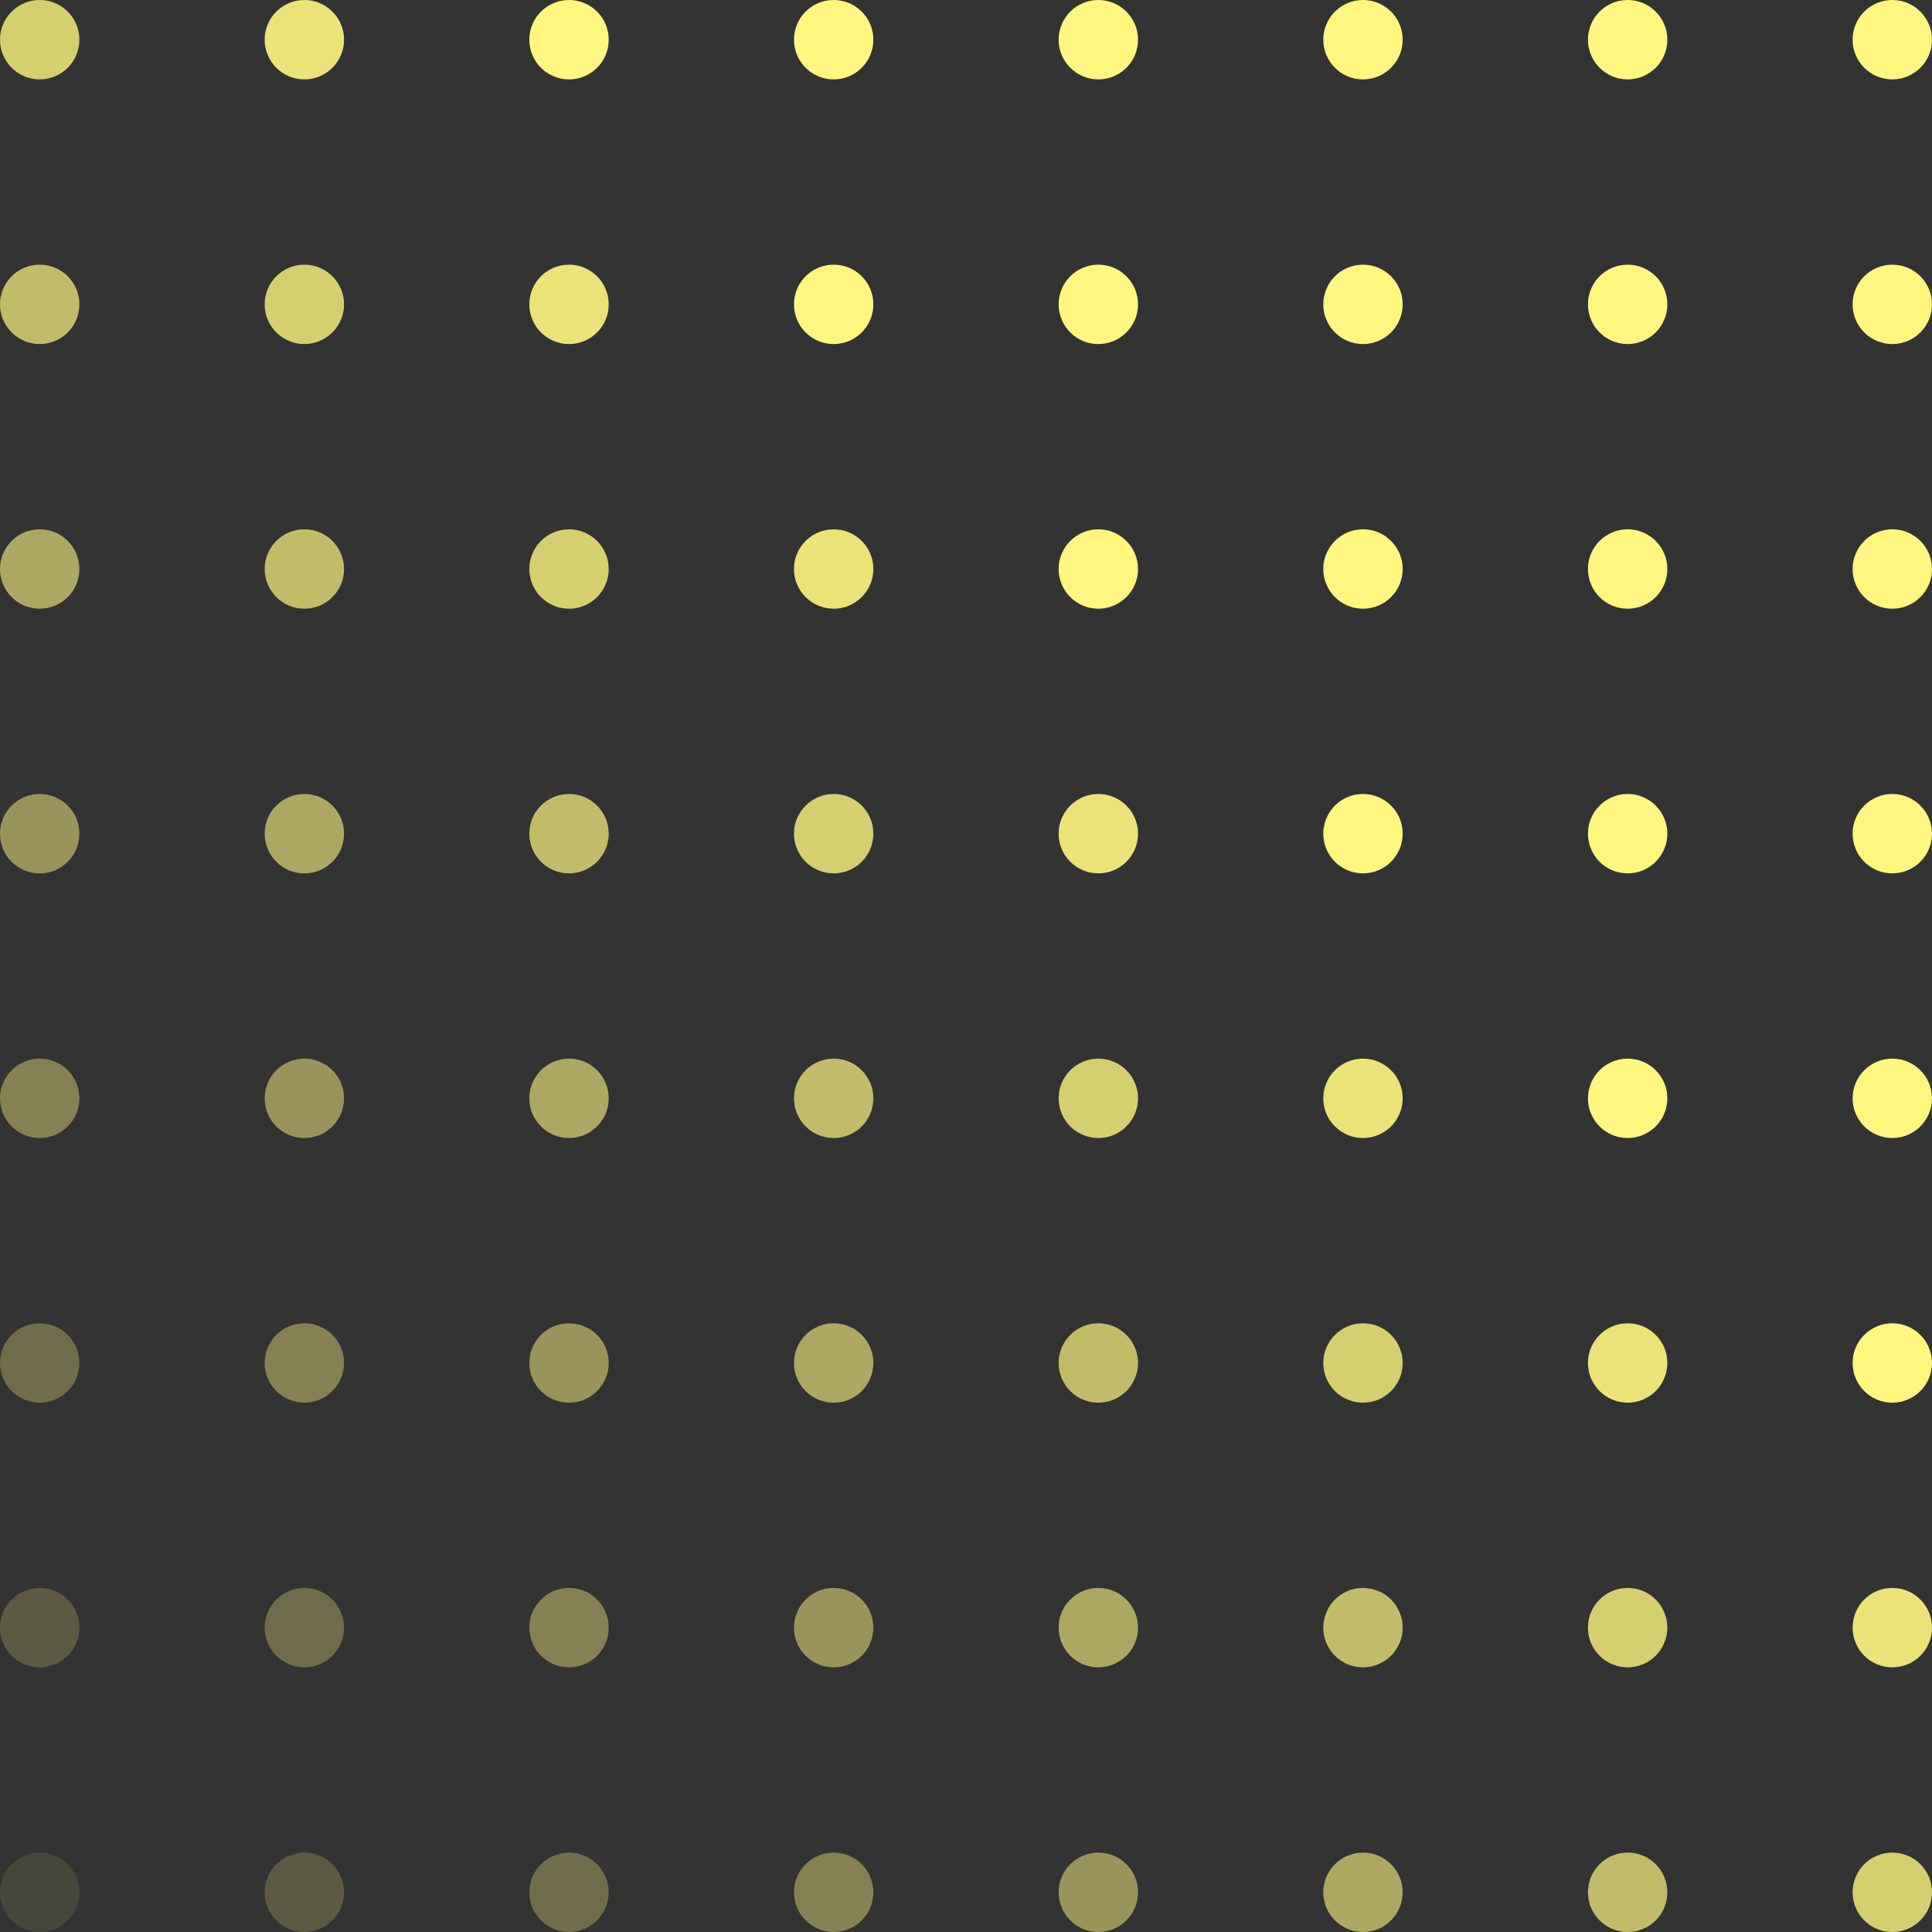 <svg xmlns="http://www.w3.org/2000/svg" width="292" height="292" viewBox="0 0 292 292">
  <rect x="0" y="0" width="292" height="292" fill="#333333" stroke="none"/>
  <g fill="#FFF680" fill-rule="evenodd" transform="matrix(-1 0 0 1 292 0)">
    <circle cx="6" cy="6" r="6"/>
    <circle cx="46" cy="6" r="6"/>
    <circle cx="86" cy="6" r="6"/>
    <circle cx="126" cy="6" r="6"/>
    <circle cx="166" cy="6" r="6"/>
    <circle cx="206" cy="6" r="6"/>
    <circle cx="6" cy="46" r="6"/>
    <circle cx="46" cy="46" r="6"/>
    <circle cx="86" cy="46" r="6"/>
    <circle cx="126" cy="46" r="6"/>
    <circle cx="166" cy="46" r="6"/>
    <circle cx="6" cy="86" r="6"/>
    <circle cx="46" cy="86" r="6"/>
    <circle cx="86" cy="86" r="6"/>
    <circle cx="126" cy="86" r="6"/>
    <circle cx="6" cy="126" r="6"/>
    <circle cx="46" cy="126" r="6"/>
    <circle cx="86" cy="126" r="6"/>
    <circle cx="6" cy="166" r="6"/>
    <circle cx="46" cy="166" r="6"/>
    <circle cx="6" cy="206" r="6"/>
    <g opacity=".9">
      <circle cx="246" cy="6" r="6"/>
      <circle cx="206" cy="46" r="6"/>
      <circle cx="166" cy="86" r="6"/>
      <circle cx="126" cy="126" r="6"/>
      <circle cx="86" cy="166" r="6"/>
      <circle cx="46" cy="206" r="6"/>
      <circle cx="6" cy="246" r="6"/>
    </g>
    <g opacity=".8">
      <circle cx="286" cy="6" r="6"/>
      <circle cx="246" cy="46" r="6"/>
      <circle cx="206" cy="86" r="6"/>
      <circle cx="166" cy="126" r="6"/>
      <circle cx="126" cy="166" r="6"/>
      <circle cx="86" cy="206" r="6"/>
      <circle cx="46" cy="246" r="6"/>
      <circle cx="6" cy="286" r="6"/>
    </g>
    <g opacity=".7" transform="translate(40 40)">
      <circle cx="246" cy="6" r="6"/>
      <circle cx="206" cy="46" r="6"/>
      <circle cx="166" cy="86" r="6"/>
      <circle cx="126" cy="126" r="6"/>
      <circle cx="86" cy="166" r="6"/>
      <circle cx="46" cy="206" r="6"/>
      <circle cx="6" cy="246" r="6"/>
    </g>
    <g opacity=".6" transform="translate(80 80)">
      <circle cx="206" cy="6" r="6"/>
      <circle cx="166" cy="46" r="6"/>
      <circle cx="126" cy="86" r="6"/>
      <circle cx="86" cy="126" r="6"/>
      <circle cx="46" cy="166" r="6"/>
      <circle cx="6" cy="206" r="6"/>
    </g>
    <g opacity=".5" transform="translate(120 120)">
      <circle cx="166" cy="6" r="6"/>
      <circle cx="126" cy="46" r="6"/>
      <circle cx="86" cy="86" r="6"/>
      <circle cx="46" cy="126" r="6"/>
      <circle cx="6" cy="166" r="6"/>
    </g>
    <g opacity=".4" transform="translate(160 160)">
      <circle cx="126" cy="6" r="6"/>
      <circle cx="86" cy="46" r="6"/>
      <circle cx="46" cy="86" r="6"/>
      <circle cx="6" cy="126" r="6"/>
    </g>
    <g opacity=".3" transform="translate(200 200)">
      <circle cx="86" cy="6" r="6"/>
      <circle cx="46" cy="46" r="6"/>
      <circle cx="6" cy="86" r="6"/>
    </g>
    <g opacity=".2" transform="translate(240 240)">
      <circle cx="46" cy="6" r="6"/>
      <circle cx="6" cy="46" r="6"/>
    </g>
    <circle cx="6" cy="6" r="6" opacity=".1" transform="translate(280 280)"/>
  </g>
</svg>
